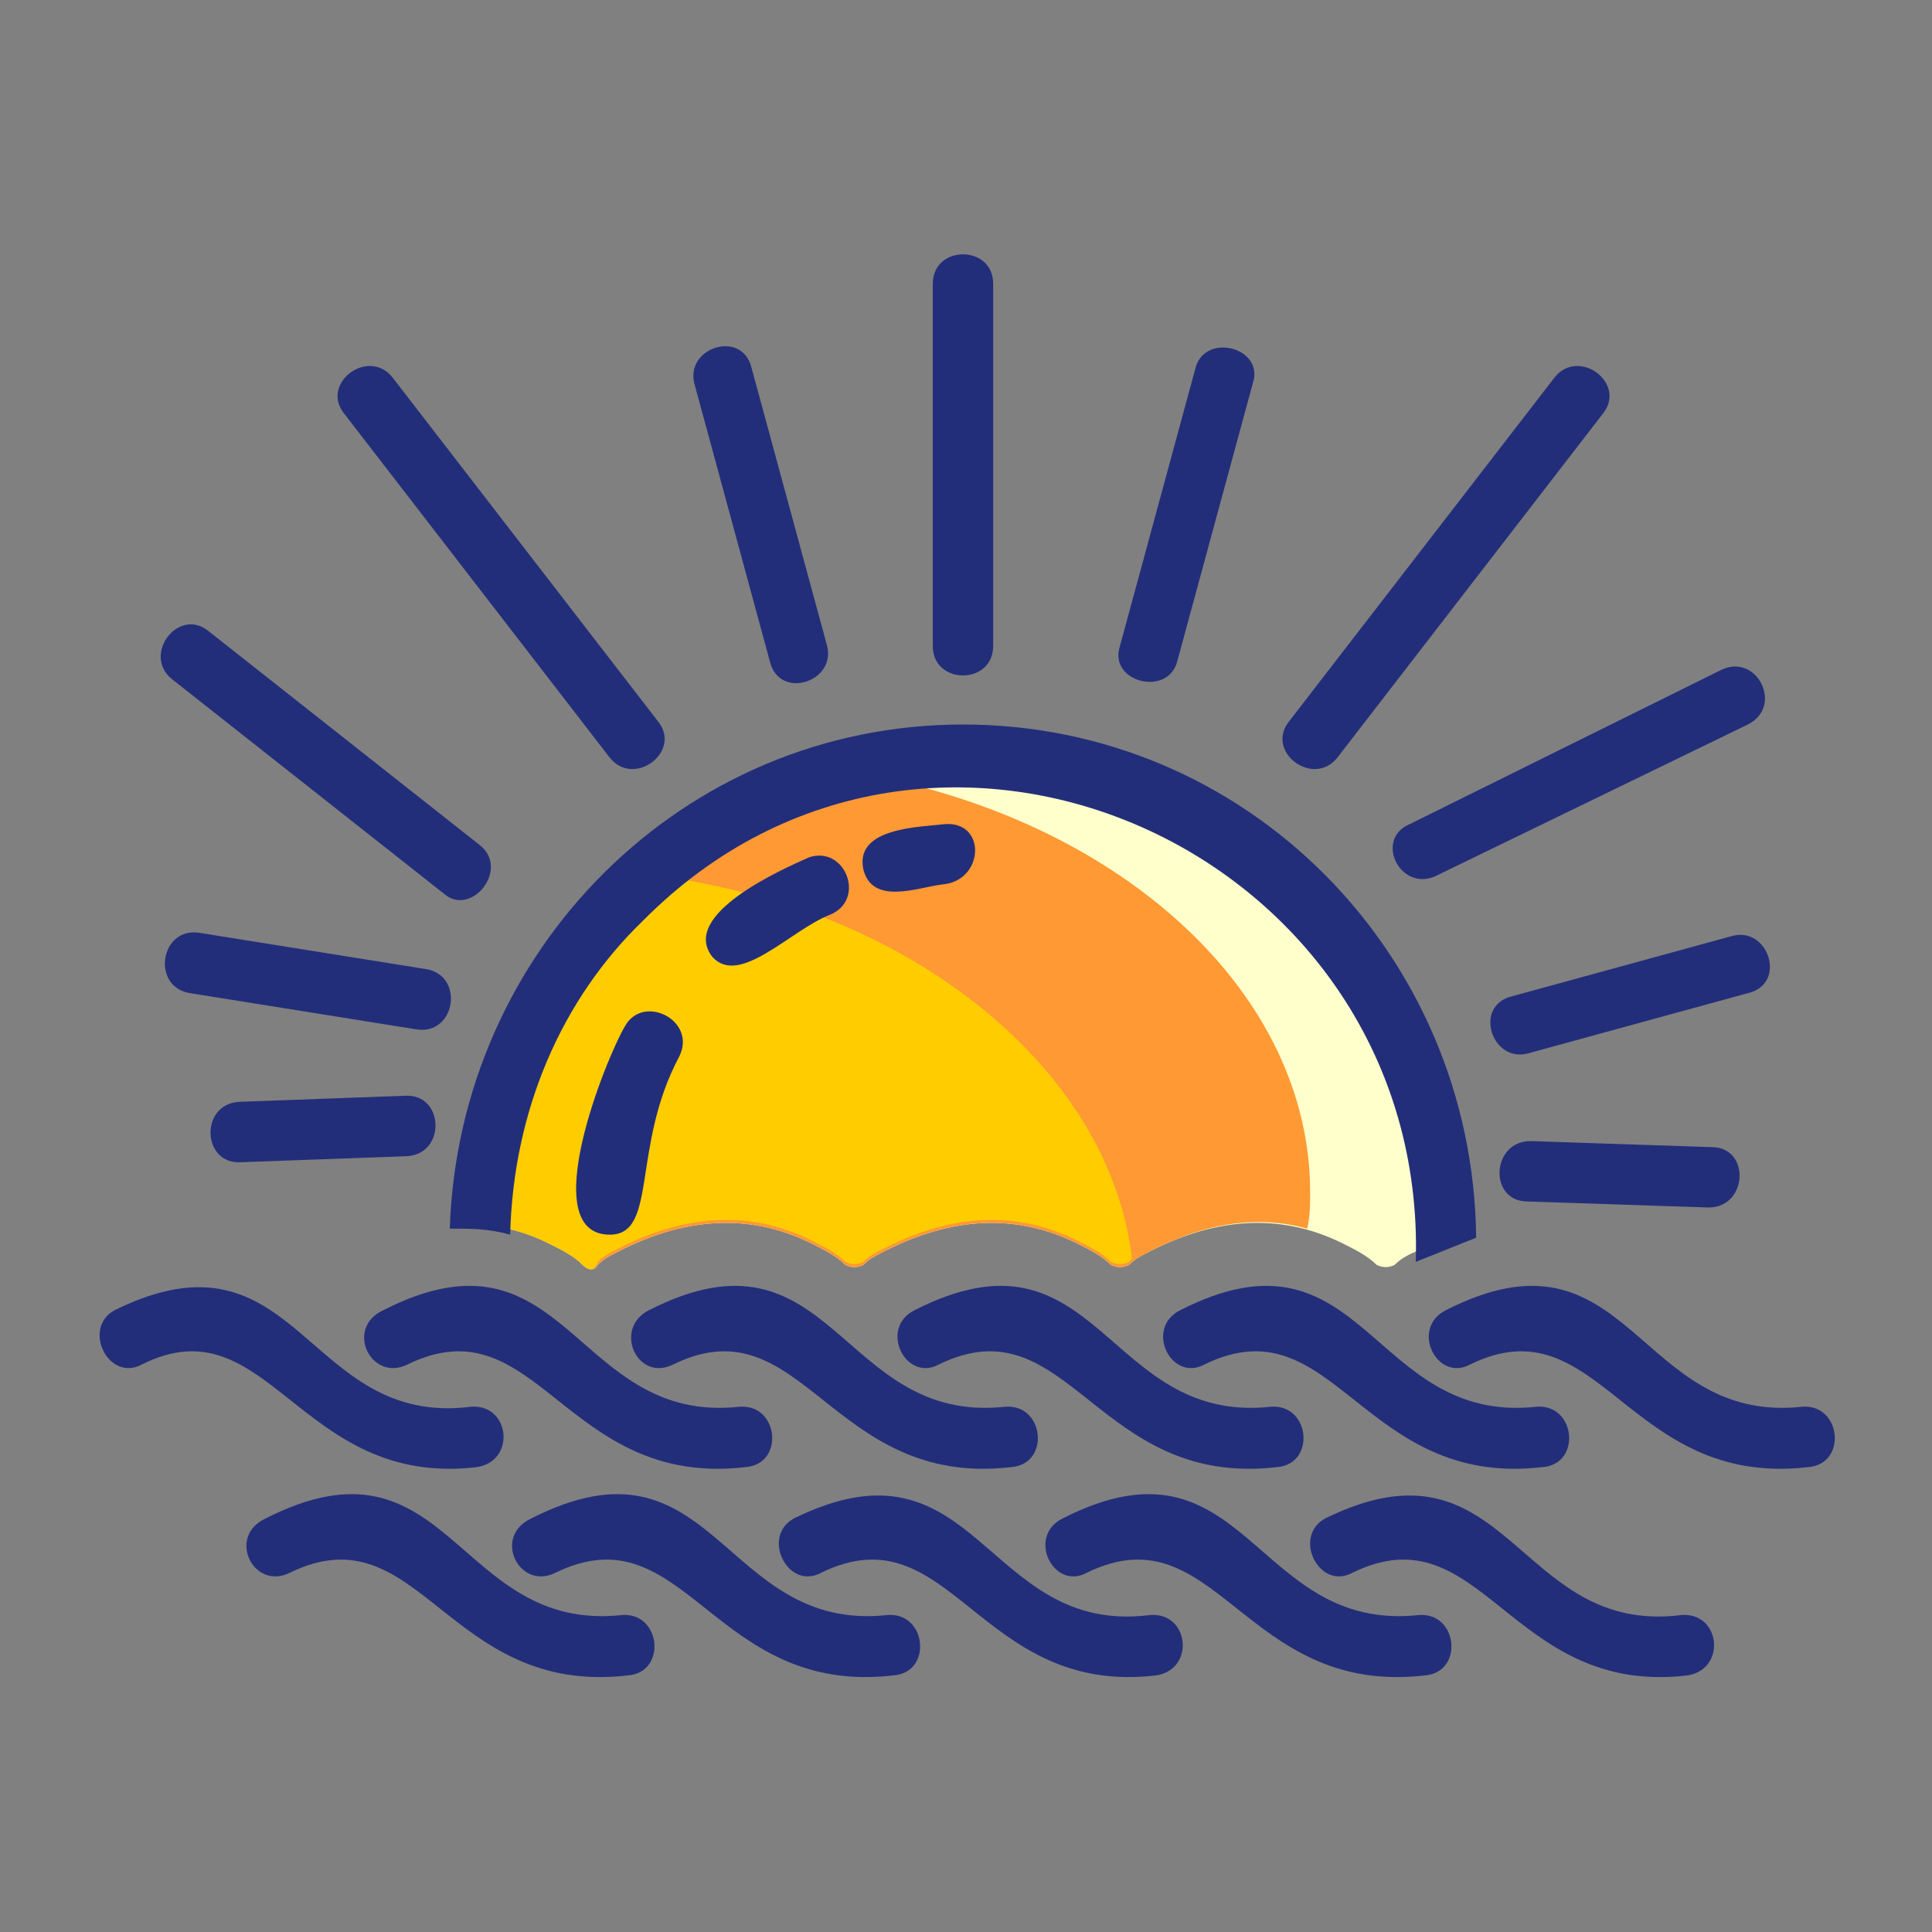 <?xml version="1.0" ?><svg id="Layer_1" style="enable-background:new 0 0 64 64;" version="1.1" viewBox="0 0 64 64" xml:space="preserve" xmlns="http://www.w3.org/2000/svg" xmlns:xlink="http://www.w3.org/1999/xlink"><rect x="0" y="0" width="64" height="64" fill="#808080" stroke="none"/><style type="text/css">
	.st0{fill-rule:evenodd;clip-rule:evenodd;fill:#389BDC;}
	.st1{fill-rule:evenodd;clip-rule:evenodd;fill:#FF9933;}
	.st2{fill-rule:evenodd;clip-rule:evenodd;fill:#FFFFCC;}
	.st3{fill-rule:evenodd;clip-rule:evenodd;fill:#EBD79F;}
	.st4{fill-rule:evenodd;clip-rule:evenodd;fill:#FF0000;}
	.st5{fill-rule:evenodd;clip-rule:evenodd;fill:#232E7A;}
	.st6{fill-rule:evenodd;clip-rule:evenodd;fill:#E6E6E6;}
	.st7{fill-rule:evenodd;clip-rule:evenodd;fill:#DE9800;}
	.st8{fill-rule:evenodd;clip-rule:evenodd;fill:#00FFFF;}
	.st9{fill-rule:evenodd;clip-rule:evenodd;fill:#FFCC00;}
	.st10{fill-rule:evenodd;clip-rule:evenodd;fill:#FF3399;}
	.st11{fill-rule:evenodd;clip-rule:evenodd;fill:#6666CC;}
	.st12{fill-rule:evenodd;clip-rule:evenodd;fill:#BA8E8E;}
</style><g><path class="st2" d="M19.3,41.9c-0.3-0.3-0.7-0.5-1.1-0.7c-0.4-0.2-0.9-0.4-1.4-0.5c-0.2-0.1-0.4-0.3-0.4-0.5   c0.2-3.8,1.8-7.4,4.5-10.2c9.7-9.8,26.3-2.7,26.4,10.9c0,0.2-0.1,0.4-0.3,0.5c-0.1,0-0.1,0.1-0.2,0.1c-0.2,0.1-0.4,0.2-0.6,0.4   c-0.2,0.1-0.4,0.1-0.6,0c-0.3-0.3-0.7-0.5-1.1-0.7c-2.2-1.1-4.4-0.8-6.5,0.3c-0.2,0.1-0.4,0.2-0.6,0.4c-0.2,0.1-0.4,0.1-0.6,0   c-0.3-0.3-0.7-0.5-1.1-0.7c-2.2-1.1-4.4-0.8-6.5,0.3c-0.2,0.1-0.4,0.2-0.6,0.4c-0.2,0.1-0.4,0.1-0.6,0c-0.3-0.3-0.7-0.5-1.1-0.7   c-2.2-1.1-4.4-0.8-6.5,0.3c-0.2,0.1-0.4,0.2-0.6,0.4C19.7,42.1,19.5,42.1,19.3,41.9L19.3,41.9z M22,34.8c0.3-0.6-0.6-1-0.9-0.5   c-0.4,0.7-2.6,6.1-0.9,6.1c0.1,0,0.1,0,0.2,0c0.3-0.2,0.4-1.5,0.5-1.8C21,37.2,21.3,36,22,34.8L22,34.8z M31.4,27.8   c-0.5,0-2.5,0-2.2,0.9c0.2,0.7,1.6,0.2,2.1,0.1C31.9,28.8,32.2,27.8,31.4,27.8L31.4,27.8z M27,28.9c-0.5,0.2-3.7,1.6-3,2.5   c0,0,0.1,0.1,0.1,0.1c0.5,0.1,2.5-1.4,3.2-1.7C27.9,29.6,27.6,28.7,27,28.9z"/><path class="st1" d="M19.3,41.9c-0.3-0.3-0.7-0.5-1.1-0.7c-0.4-0.2-0.9-0.4-1.4-0.5c-0.2-0.1-0.4-0.3-0.4-0.5   c0.2-3.8,1.8-7.4,4.5-10.2c2.4-2.4,5.2-3.8,8-4.3c8.3,1.6,14.5,7.2,14.5,13.8c0,0.4,0,0.8-0.1,1.2c-1.8-0.5-3.6-0.1-5.3,0.8   c-0.2,0.1-0.4,0.2-0.6,0.4c-0.2,0.1-0.4,0.1-0.6,0c-0.3-0.3-0.7-0.5-1.1-0.7c-2.2-1.1-4.4-0.8-6.5,0.3c-0.2,0.1-0.4,0.2-0.6,0.4   c-0.2,0.1-0.4,0.1-0.6,0c-0.3-0.3-0.7-0.5-1.1-0.7c-2.2-1.1-4.4-0.8-6.5,0.3c-0.2,0.1-0.4,0.2-0.6,0.4   C19.7,42.1,19.5,42.1,19.3,41.9L19.3,41.9z M22,34.8c0.3-0.6-0.6-1-0.9-0.5c-0.4,0.7-2.6,6.1-0.9,6.1c0.1,0,0.1,0,0.2,0   c0.3-0.2,0.4-1.5,0.5-1.8C21,37.2,21.3,36,22,34.8L22,34.8z M31.4,27.8c-0.5,0-2.5,0-2.2,0.9c0.2,0.7,1.6,0.2,2.1,0.1   C31.9,28.8,32.2,27.8,31.4,27.8L31.4,27.8z M27,28.9c-0.5,0.2-3.7,1.6-3,2.5c0,0,0.1,0.1,0.1,0.1c0.5,0.1,2.5-1.4,3.2-1.7   C27.9,29.6,27.6,28.7,27,28.9z"/><path class="st9" d="M19.3,41.9c-0.3-0.3-0.7-0.5-1.1-0.7c-0.4-0.2-0.9-0.4-1.4-0.5c-0.2-0.1-0.4-0.3-0.4-0.5   c0.2-3.8,1.8-7.4,4.5-10.2c0.3-0.3,0.7-0.7,1-1c1.1,0.2,2.2,0.4,3.2,0.7c-0.8,0.5-1.6,1.1-1.2,1.6c0,0,0.1,0.1,0.1,0.1   c0.4,0.1,1.6-0.7,2.5-1.3c6,2.1,10.4,6.5,11,11.6l-0.1,0.1c-0.2,0.1-0.4,0.1-0.6,0c-0.3-0.3-0.7-0.5-1.1-0.7   c-2.2-1.1-4.4-0.8-6.5,0.3c-0.2,0.1-0.4,0.2-0.6,0.4c-0.2,0.1-0.4,0.1-0.6,0c-0.3-0.3-0.7-0.5-1.1-0.7c-2.2-1.1-4.4-0.8-6.5,0.3   c-0.2,0.1-0.4,0.2-0.6,0.4C19.7,42.1,19.5,42.1,19.3,41.9L19.3,41.9z M22,34.8c0.3-0.6-0.6-1-0.9-0.5c-0.4,0.7-2.6,6.1-0.9,6.1   c0.1,0,0.1,0,0.2,0c0.3-0.2,0.4-1.5,0.5-1.8C21,37.2,21.3,36,22,34.8z"/><path class="st5" d="M4.7,45.2c-1.1,0.6-2-1.2-0.9-1.8c6.1-3,6.3,3.9,11.8,3.2c1.3-0.1,1.5,1.8,0.2,2C9.9,49.3,8.9,43.1,4.7,45.2   L4.7,45.2z M31.3,27.3c1.4-0.1,1.3,1.9-0.1,2c-0.8,0.1-2.3,0.7-2.6-0.5C28.3,27.4,30.5,27.4,31.3,27.3L31.3,27.3z M26.8,28.4   c-0.9,0.4-4.3,1.9-3.2,3.3c0.9,1,2.6-0.9,3.9-1.4C28.7,29.8,28,28,26.8,28.4L26.8,28.4z M20.7,34c0.6-1.1,2.4-0.2,1.8,1   c-1.6,3-0.7,5.9-2.3,5.9C17.7,40.9,20.1,35,20.7,34L20.7,34z M13.4,36.3c1.3-0.1,1.4,1.9,0.1,2L8,38.5c-1.3,0.1-1.4-1.9-0.1-2   L13.4,36.3L13.4,36.3z M50.6,39.8c-1.3,0-1.2-2,0.1-2l6,0.2c1.3,0,1.2,2-0.1,2L50.6,39.8L50.6,39.8z M39,21.9   c-0.3,1.2-2.3,0.7-1.9-0.5l2.5-9.2c0.3-1.2,2.3-0.7,1.9,0.5L39,21.9L39,21.9z M44.3,25.1c-0.8,1-2.4-0.2-1.6-1.2l8.8-11.4   c0.8-1,2.4,0.2,1.6,1.2L44.3,25.1L44.3,25.1z M47.6,29L57.9,24c1.2-0.6,0.3-2.4-0.9-1.8l-10.3,5.1C45.5,27.8,46.4,29.6,47.6,29   L47.6,29z M50.6,34.9c-1.2,0.3-1.8-1.6-0.5-1.9l7.3-2c1.2-0.3,1.8,1.6,0.5,1.9L50.6,34.9L50.6,34.9z M32.9,21.4c0,1.3-2,1.3-2,0   v-12c0-1.3,2-1.3,2,0V21.4L32.9,21.4z M27.4,21.4c0.3,1.2-1.6,1.8-1.9,0.5L23,12.7c-0.3-1.2,1.6-1.8,1.9-0.5L27.4,21.4L27.4,21.4z    M21.8,23.9c0.8,1-0.8,2.2-1.6,1.2l-8.8-11.4c-0.8-1,0.8-2.2,1.6-1.2L21.8,23.9L21.8,23.9z M15.9,28l-9-7.1c-1-0.8-2.2,0.8-1.2,1.6   l9,7.1C15.6,30.4,16.9,28.8,15.9,28L15.9,28z M14.1,32.1c1.3,0.2,1,2.2-0.3,2l-7.5-1.2c-1.3-0.2-1-2.2,0.3-2L14.1,32.1L14.1,32.1z    M44.8,52.1c-1.1,0.6-2-1.2-0.9-1.8c6.1-3,6.3,3.9,11.8,3.2c1.3-0.1,1.5,1.8,0.2,2C50,56.2,49.1,50,44.8,52.1L44.8,52.1z M36,52.1   c4.3-2.1,5.2,4.1,11.2,3.4c1.3-0.1,1.1-2.1-0.2-2c-5.5,0.6-5.7-6.3-11.8-3.2C34,50.9,34.9,52.7,36,52.1L36,52.1z M27.2,52.1   c-1.1,0.6-2-1.2-0.9-1.8c6.1-3,6.3,3.9,11.8,3.2c1.3-0.1,1.5,1.8,0.2,2C32.4,56.2,31.5,50,27.2,52.1L27.2,52.1z M18.4,52.1   c4.3-2.1,5.2,4.1,11.2,3.4c1.3-0.1,1.1-2.1-0.2-2c-5.5,0.6-5.7-6.3-11.8-3.2C16.3,50.9,17.2,52.7,18.4,52.1L18.4,52.1z M9.6,52.1   c4.3-2.1,5.2,4.1,11.2,3.4c1.3-0.1,1.1-2.1-0.2-2c-5.5,0.6-5.7-6.3-11.8-3.2C7.5,50.9,8.4,52.7,9.6,52.1L9.6,52.1z M31.9,24   c-9.3,0-16.7,7.5-17,16.7c0.7,0,1.3,0,2,0.2c0.1-4.1,1.7-7.8,4.4-10.4c9.6-9.7,26-2.3,25.6,11.3l2-0.8C48.8,31.6,41.3,24,31.9,24   L31.9,24z M48.7,45.2c4.3-2.1,5.2,4.1,11.2,3.4c1.3-0.1,1.1-2.1-0.2-2c-5.5,0.6-5.7-6.3-11.8-3.2C46.7,44,47.6,45.8,48.7,45.2   L48.7,45.2z M39.9,45.2c4.3-2.1,5.2,4.1,11.2,3.4c1.3-0.1,1.1-2.1-0.2-2c-5.5,0.6-5.7-6.3-11.8-3.2C37.9,44,38.8,45.8,39.9,45.2   L39.9,45.2z M31.1,45.2c4.3-2.1,5.2,4.1,11.2,3.4c1.3-0.1,1.1-2.1-0.2-2c-5.5,0.6-5.7-6.3-11.8-3.2C29.1,44,30,45.8,31.1,45.2   L31.1,45.2z M22.3,45.2c4.3-2.1,5.2,4.1,11.2,3.4c1.3-0.1,1.1-2.1-0.2-2c-5.5,0.6-5.7-6.3-11.8-3.2C20.3,44,21.1,45.8,22.3,45.2   L22.3,45.2z M13.5,45.2c4.3-2.1,5.2,4.1,11.2,3.4c1.3-0.1,1.1-2.1-0.2-2c-5.5,0.6-5.7-6.3-11.8-3.2C11.4,44,12.3,45.8,13.5,45.2z"/></g></svg>